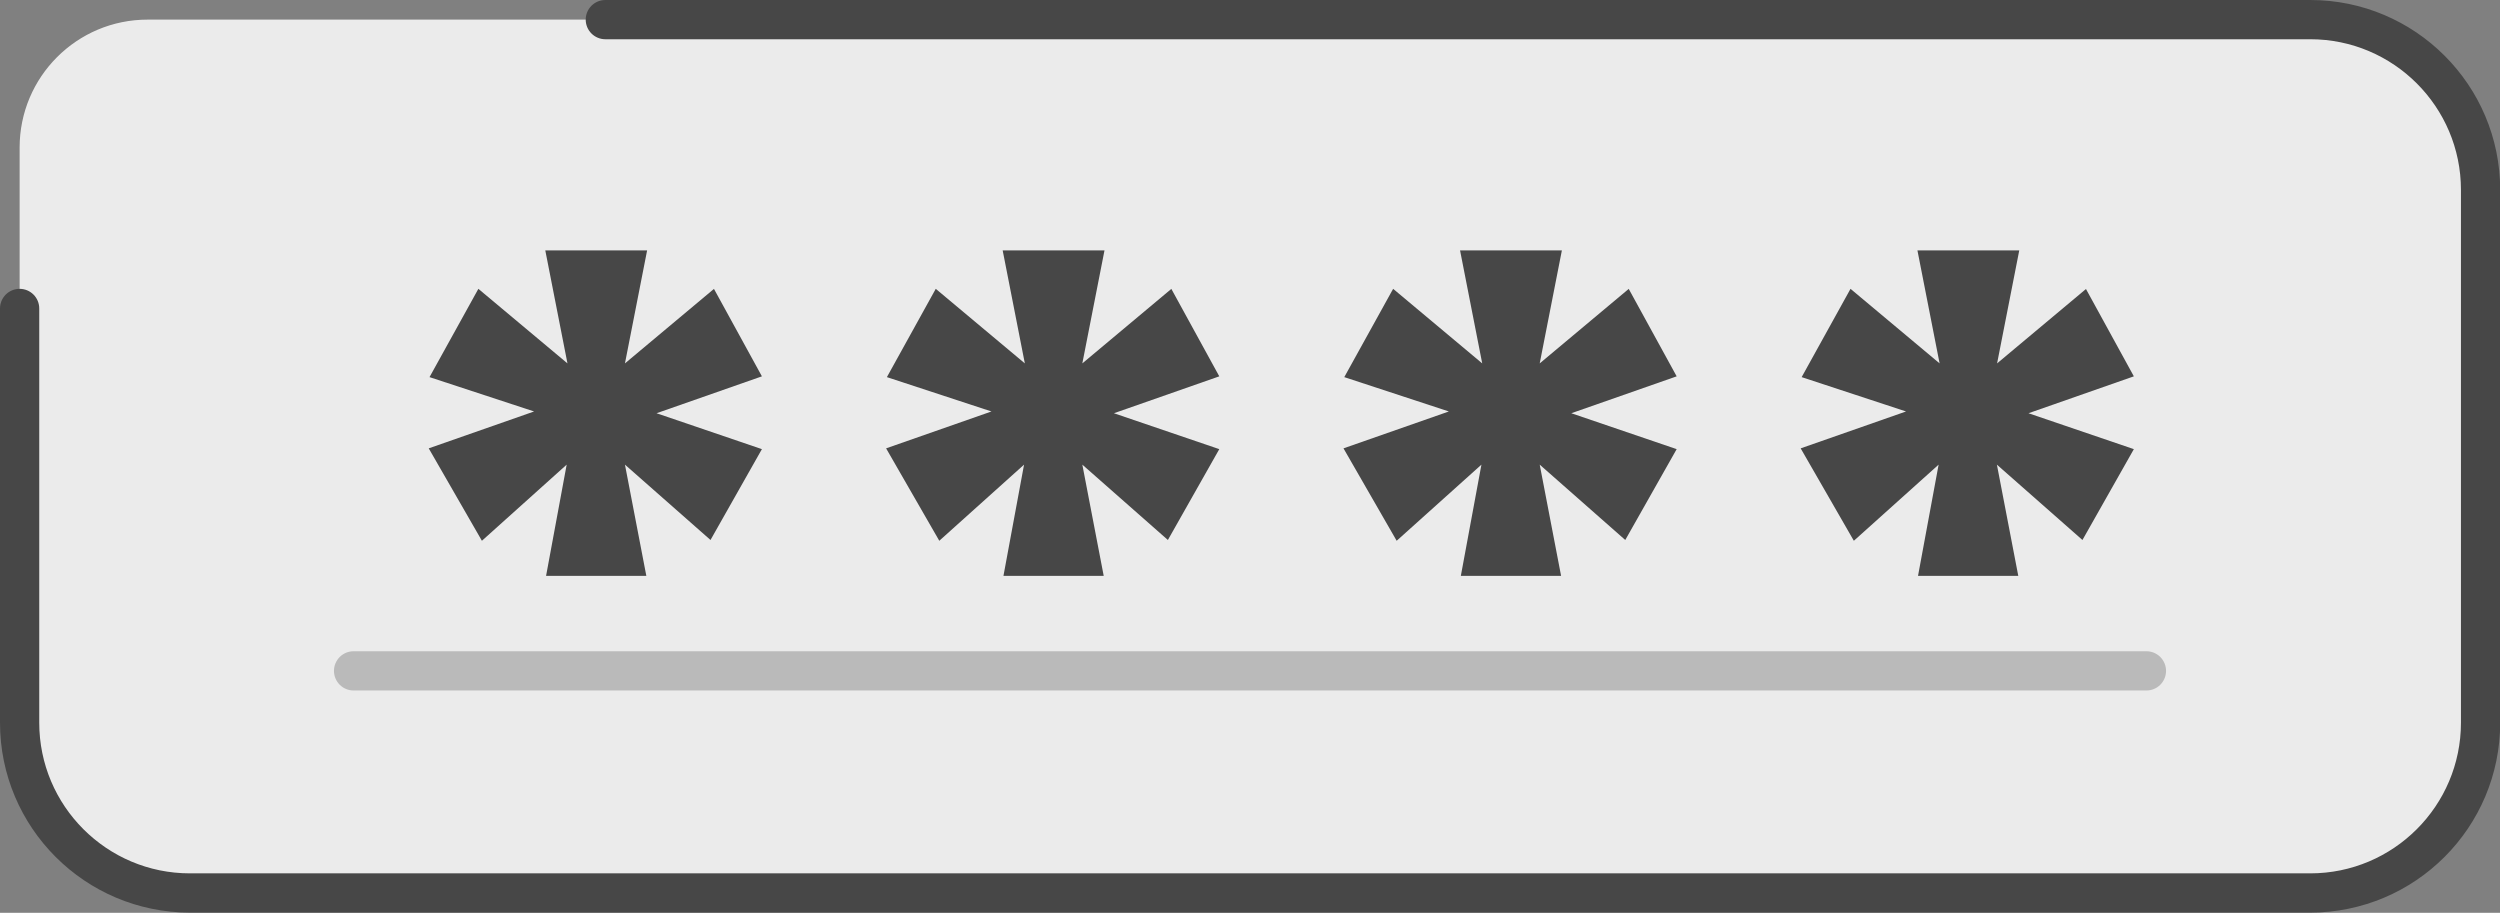 <?xml version="1.0" encoding="UTF-8"?>
<svg id="Layer_2" data-name="Layer 2" xmlns="http://www.w3.org/2000/svg" viewBox="0 0 127.41 46.52">
  <rect x="0" y="0" width="127.41" height="46.52" fill="#808080" stroke="none"/>
  <defs>
    <style>
      .cls-1 {
        fill: #474747;
      }

      .cls-2 {
        stroke: #474747;
      }

      .cls-2, .cls-3 {
        fill: none;
        stroke-linecap: round;
        stroke-linejoin: round;
        stroke-width: 2px;
      }

      .cls-4 {
        fill: #ebebeb;
      }

      .cls-3 {
        stroke: #bababa;
      }
    </style>
  </defs>
  <g id="Layer_1-2" data-name="Layer 1">
    <rect class="cls-4" x="1" y="1" width="125.41" height="44.52" rx="6.52" ry="6.52"/>
    <path class="cls-2" d="M30.85,1h86.89c4.79,0,8.68,3.89,8.68,8.68v27.15c0,4.79-3.89,8.68-8.68,8.68H9.68c-4.79,0-8.68-3.89-8.68-8.68V15.72"/>
    <g>
      <path class="cls-1" d="M36.39,14.73l2.44,4.45-5.37,1.88,5.37,1.83-2.62,4.63-4.36-3.84,1.09,5.67h-5.11l1.05-5.67-4.32,3.88-2.71-4.71,5.37-1.88-5.33-1.75,2.49-4.5,4.54,3.8-1.13-5.76h5.19l-1.13,5.76,4.54-3.8Z"/>
      <path class="cls-1" d="M59.7,14.73l2.44,4.45-5.37,1.88,5.37,1.83-2.62,4.63-4.36-3.84,1.09,5.67h-5.11l1.05-5.67-4.32,3.88-2.71-4.71,5.37-1.88-5.33-1.75,2.49-4.5,4.54,3.8-1.13-5.76h5.19l-1.13,5.76,4.54-3.8Z"/>
      <path class="cls-1" d="M83.01,14.73l2.44,4.45-5.37,1.88,5.37,1.83-2.62,4.63-4.36-3.84,1.09,5.67h-5.11l1.05-5.67-4.32,3.88-2.71-4.71,5.37-1.88-5.33-1.75,2.49-4.5,4.54,3.8-1.13-5.76h5.19l-1.13,5.76,4.54-3.8Z"/>
      <path class="cls-1" d="M106.31,14.73l2.44,4.45-5.37,1.88,5.37,1.83-2.62,4.63-4.36-3.84,1.09,5.67h-5.11l1.05-5.67-4.32,3.88-2.71-4.71,5.37-1.88-5.32-1.75,2.49-4.5,4.54,3.8-1.13-5.76h5.19l-1.13,5.76,4.54-3.8Z"/>
    </g>
    <line class="cls-3" x1="18.02" y1="34.19" x2="109.39" y2="34.19"/>
  </g>
</svg>